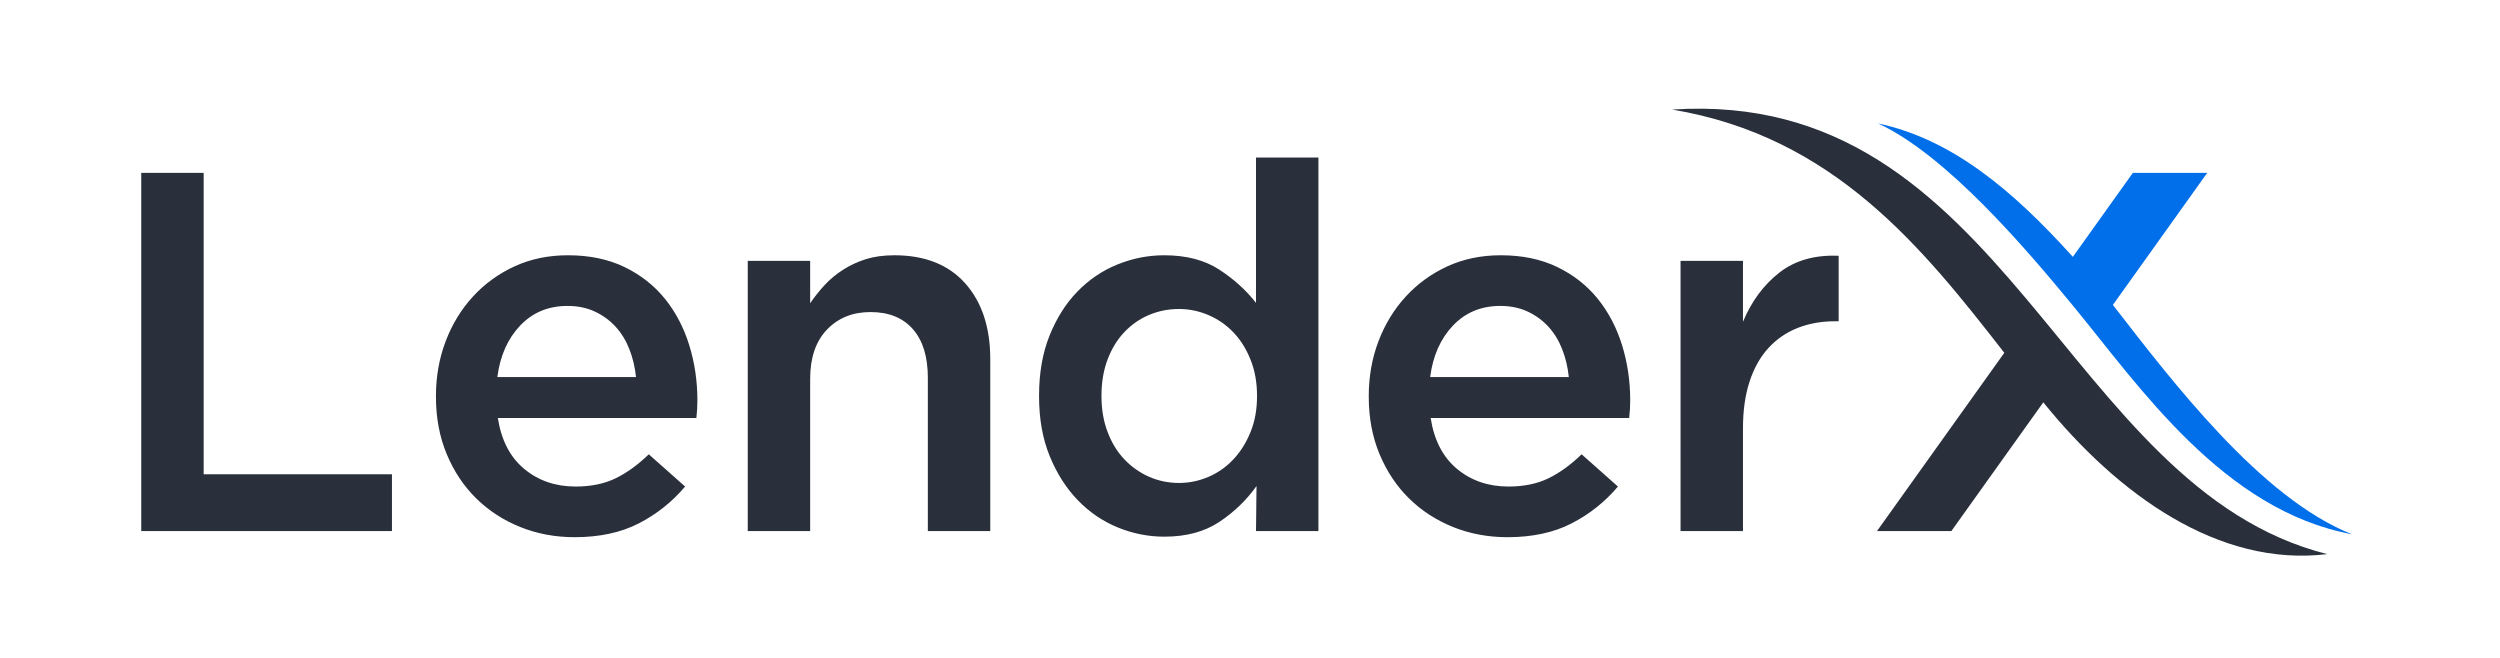<?xml version="1.0" encoding="UTF-8" standalone="no"?>
<!-- Created with Inkscape (http://www.inkscape.org/) -->

<svg
   version="1.1"
   id="svg25"
   xml:space="preserve"
   width="1085.333"
   height="285.68"
   viewBox="0 0 1085.333 285.68"
   sodipodi:docname="LenderX 1.ai"
   inkscape:version="1.1 (c4e8f9e, 2021-05-24)"
   xmlns:inkscape="http://www.inkscape.org/namespaces/inkscape"
   xmlns:sodipodi="http://sodipodi.sourceforge.net/DTD/sodipodi-0.dtd"
   xmlns="http://www.w3.org/2000/svg"
   xmlns:svg="http://www.w3.org/2000/svg"><defs
     id="defs29"><clipPath
       clipPathUnits="userSpaceOnUse"
       id="clipPath39"><path
         d="M 0,214.26 H 814 V 0 H 0 Z"
         id="path37" /></clipPath></defs><sodipodi:namedview
     id="namedview27"
     pagecolor="#ffffff"
     bordercolor="#666666"
     borderopacity="1.0"
     inkscape:pageshadow="2"
     inkscape:pageopacity="0.0"
     inkscape:pagecheckerboard="0"
     showgrid="false"
     inkscape:zoom="1.0531328"
     inkscape:cx="258.7518"
     inkscape:cy="142.90696"
     inkscape:window-width="1312"
     inkscape:window-height="1003"
     inkscape:window-x="3695"
     inkscape:window-y="122"
     inkscape:window-maximized="0"
     inkscape:current-layer="g31" /><g
     id="g31"
     inkscape:groupmode="layer"
     inkscape:label="LenderX 1"
     transform="matrix(1.333,0,0,-1.333,0,285.68)"><g
       id="g33"><g
         id="g35"
         clip-path="url(#clipPath39)"><g
           id="g41"
           transform="translate(46,158.007)"><path
             d="m 0,0 h 20.329 v -98.148 h 61.322 v -18.497 H 0 Z m 501.324,-28.662 h 20.328 v -19.829 c 2.778,6.664 6.722,11.998 11.831,15.997 5.112,3.999 11.555,5.831 19.331,5.499 v -21.33 h -1.167 c -4.444,0 -8.499,-0.72 -12.166,-2.165 -3.664,-1.445 -6.831,-3.612 -9.498,-6.499 -2.664,-2.889 -4.718,-6.527 -6.163,-10.915 -1.445,-4.387 -2.168,-9.471 -2.168,-15.247 v -33.494 h -20.328 z m -36.39,-37.825 c -0.333,3.221 -1.055,6.249 -2.167,9.081 -1.11,2.832 -2.61,5.276 -4.499,7.331 -1.888,2.056 -4.137,3.694 -6.748,4.916 -2.611,1.222 -5.583,1.832 -8.915,1.832 -6.22,0 -11.36,-2.137 -15.414,-6.413 -4.054,-4.277 -6.526,-9.861 -7.416,-16.747 z m -19.997,-52.158 c -6.331,0 -12.247,1.111 -17.746,3.333 -5.499,2.222 -10.275,5.333 -14.33,9.333 -4.056,3.999 -7.248,8.803 -9.583,14.413 -2.332,5.61 -3.499,11.804 -3.499,18.58 v 0.333 c 0,6.332 1.057,12.275 3.167,17.829 2.11,5.556 5.081,10.415 8.915,14.582 3.832,4.164 8.359,7.443 13.58,9.83 5.222,2.39 10.998,3.584 17.33,3.584 6.999,0 13.137,-1.279 18.414,-3.834 5.276,-2.554 9.665,-5.998 13.165,-10.33 3.499,-4.334 6.135,-9.361 7.915,-15.082 1.777,-5.719 2.665,-11.747 2.665,-18.079 0,-0.887 -0.028,-1.805 -0.082,-2.749 -0.056,-0.945 -0.141,-1.917 -0.25,-2.917 h -64.656 c 1.113,-7.219 3.972,-12.747 8.581,-16.579 4.612,-3.832 10.194,-5.749 16.748,-5.749 4.999,0 9.333,0.889 12.997,2.667 3.667,1.777 7.278,4.386 10.833,7.831 l 11.83,-10.498 c -4.222,-4.999 -9.248,-8.999 -15.08,-11.998 -5.833,-3 -12.802,-4.5 -20.914,-4.5 m -106.958,17.665 c 3.332,0 6.526,0.665 9.637,2 3.11,1.332 5.804,3.249 8.136,5.749 2.335,2.499 4.167,5.47 5.555,8.913 1.389,3.444 2.084,7.278 2.084,11.498 v 0.335 c 0,4.22 -0.695,8.08 -2.084,11.58 -1.388,3.499 -3.22,6.47 -5.555,8.915 -2.332,2.445 -5.026,4.332 -8.136,5.664 -3.111,1.335 -6.305,2 -9.637,2 -3.444,0 -6.667,-0.638 -9.721,-1.915 -3.027,-1.278 -5.721,-3.139 -8.053,-5.584 -2.333,-2.442 -4.14,-5.414 -5.472,-8.913 -1.332,-3.499 -2,-7.416 -2,-11.747 v -0.335 c 0,-4.22 0.668,-8.081 2,-11.581 1.332,-3.499 3.139,-6.471 5.472,-8.915 2.332,-2.443 5.026,-4.332 8.053,-5.664 3.054,-1.335 6.277,-2 9.721,-2 m -4.75,-17.497 c -5.221,0 -10.275,1 -15.164,2.999 -4.887,2 -9.22,4.943 -12.997,8.832 -3.777,3.888 -6.832,8.666 -9.164,14.33 -2.334,5.666 -3.499,12.165 -3.499,19.496 v 0.335 c 0,7.331 1.137,13.829 3.414,19.496 2.278,5.663 5.277,10.442 9.056,14.329 3.776,3.889 8.108,6.833 13.052,8.833 4.917,1.999 9.998,2.999 15.22,2.999 7.193,0 13.163,-1.556 17.941,-4.666 4.777,-3.111 8.748,-6.721 11.969,-10.833 V 4.999 h 20.33 v -121.644 h -20.33 l 0.167,14.665 c -3.222,-4.556 -7.249,-8.443 -12.081,-11.666 -4.833,-3.221 -10.803,-4.831 -17.914,-4.831 m -135.703,89.815 h 20.328 v -13.802 c 1.445,2.137 3.028,4.11 4.75,5.971 1.694,1.832 3.694,3.499 5.971,4.944 2.277,1.472 4.749,2.61 7.471,3.471 2.722,0.833 5.804,1.25 9.221,1.25 9.97,0 17.662,-3.056 23.105,-9.165 5.417,-6.111 8.138,-14.332 8.138,-24.662 v -55.99 h -20.33 v 49.88 c 0,6.86 -1.61,12.163 -4.86,15.858 -3.249,3.721 -7.858,5.581 -13.802,5.581 -5.833,0 -10.582,-1.915 -14.22,-5.748 -3.639,-3.805 -5.444,-9.164 -5.444,-16.026 v -49.545 h -20.328 z m -36.39,-37.825 c -0.333,3.221 -1.055,6.249 -2.167,9.081 -1.111,2.832 -2.61,5.276 -4.499,7.331 -1.888,2.056 -4.137,3.694 -6.749,4.916 -2.61,1.222 -5.581,1.832 -8.914,1.832 -6.221,0 -11.36,-2.137 -15.414,-6.413 -4.055,-4.277 -6.526,-9.861 -7.416,-16.747 z m -19.997,-52.158 c -6.331,0 -12.247,1.111 -17.746,3.333 -5.499,2.222 -10.276,5.333 -14.33,9.333 -4.056,3.999 -7.249,8.803 -9.583,14.413 -2.332,5.61 -3.499,11.804 -3.499,18.58 v 0.333 c 0,6.332 1.057,12.275 3.166,17.829 2.111,5.556 5.082,10.415 8.916,14.582 3.832,4.164 8.359,7.443 13.58,9.83 5.222,2.39 10.998,3.584 17.33,3.584 6.998,0 13.137,-1.279 18.413,-3.834 5.277,-2.554 9.666,-5.998 13.165,-10.33 3.499,-4.334 6.136,-9.361 7.916,-15.082 1.777,-5.719 2.665,-11.747 2.665,-18.079 0,-0.887 -0.028,-1.805 -0.083,-2.749 -0.055,-0.945 -0.14,-1.917 -0.25,-2.917 h -64.654 c 1.111,-7.219 3.971,-12.747 8.58,-16.579 4.612,-3.832 10.193,-5.749 16.747,-5.749 4.999,0 9.333,0.889 12.998,2.667 3.666,1.777 7.278,4.386 10.832,7.831 l 11.83,-10.498 c -4.221,-4.999 -9.248,-8.999 -15.079,-11.998 -5.834,-3 -12.803,-4.5 -20.914,-4.5"
             style="fill:#292f3b;fill-opacity:1;fill-rule:evenodd;stroke:none"
             id="path43" /></g><g
           id="g45"
           transform="translate(665.464,83.279)"><path
             d="M 0,0 -19.346,-27.085 -29.94,-41.917 h -24.216 l 18.775,26.286 22.685,31.76 C -39.268,50.264 -68.13,86.576 -120.871,95.349 -11.919,102.598 6.442,-27.774 92.474,-49.432 57.15,-53.741 24.255,-30.031 0,0"
             style="fill:#292f3b;fill-opacity:1;fill-rule:evenodd;stroke:none"
             id="path47" /></g><g
           id="g49"
           transform="translate(701.465,133.677)"><path
             d="m 0,0 -13.336,-18.667 c 19.355,-24.946 48.176,-62.967 77.871,-74.692 -41.912,7.74 -69.345,48.267 -90.746,74.284 -15.32,18.626 -41.356,49.238 -63.603,59.514 23.884,-5.102 43.601,-21.464 63.44,-43.458 l 10.338,14.474 9.197,12.875 h 24.218 z"
             style="fill:#016fe9;fill-opacity:1;fill-rule:evenodd;stroke:none"
             id="path51" /></g></g></g></g></svg>

